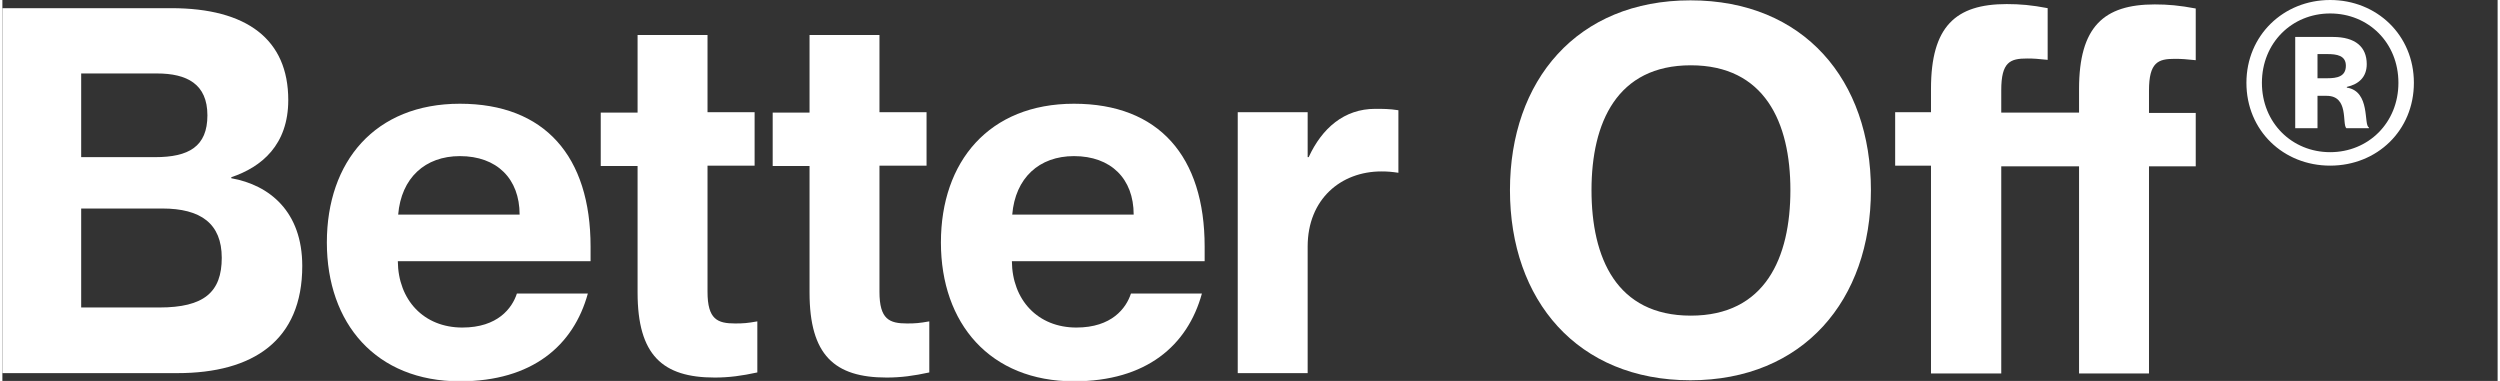 <svg xmlns:xlink="http://www.w3.org/1999/xlink" viewBox="0 0 131 20" fill="none" xmlns="http://www.w3.org/2000/svg" class="h-20 w-auto" width="210"  height="32" ><rect x="0" y="0" width="131" height="20" fill="#333333" stroke="none"/><path d="M117.812 4.348C117.812 1.857 119.758 0 122.208 0C124.659 0 126.604 1.845 126.604 4.348C126.604 6.851 124.671 8.696 122.208 8.696C119.746 8.696 117.812 6.851 117.812 4.348ZM125.792 4.348C125.792 2.24 124.216 0.707 122.208 0.707C120.201 0.707 118.625 2.252 118.625 4.348C118.625 6.444 120.201 7.989 122.208 7.989C124.216 7.989 125.792 6.444 125.792 4.348ZM120.374 6.731V1.94H122.356C123.538 1.94 124.129 2.467 124.129 3.366C124.129 4.048 123.711 4.42 123.083 4.563V4.599C124.339 4.791 123.957 6.588 124.24 6.683V6.731H123.058C122.824 6.516 123.206 5.031 122.024 5.031H121.544V6.731H120.374ZM122.061 4.108C122.566 4.108 123.033 4.024 123.033 3.45C123.033 2.911 122.553 2.839 122.061 2.839H121.544V4.108H122.061Z" class="fill-current" fill="#FFFFFF"></path> <path d="M0 19.572V0.429H8.866C12.842 0.429 15.009 2.072 15.009 5.25C15.009 7.607 13.612 8.768 12.018 9.304V9.357C14.024 9.714 15.744 11.107 15.744 13.964C15.744 17.875 13.165 19.589 9.188 19.589H0V19.572ZM8.024 8.25C9.779 8.25 10.764 7.697 10.764 6.054C10.764 4.411 9.69 3.857 8.114 3.857H4.137V8.25H8.024ZM8.239 16.143C10.585 16.143 11.517 15.339 11.517 13.536C11.517 11.732 10.406 10.947 8.4 10.947H4.137V16.143H8.239Z" class="fill-current" fill="#FFFFFF"></path> <path d="M30.88 13.714H20.761C20.779 15.75 22.122 17.196 24.146 17.196C26.009 17.196 26.761 16.178 27.012 15.411H30.737C29.985 18.143 27.817 20.018 24.02 20.018C19.614 20.018 17.035 16.982 17.035 12.732C17.035 8.482 19.561 5.446 24.02 5.446C28.48 5.446 30.88 8.214 30.88 12.946V13.732V13.714ZM27.155 11.268C27.155 9.375 25.955 8.196 24.02 8.196C22.194 8.196 20.94 9.339 20.779 11.268H27.173H27.155Z" class="fill-current" fill="#FFFFFF"></path> <path d="M39.635 16.875V19.553C38.811 19.732 38.149 19.821 37.396 19.821C34.656 19.821 33.348 18.642 33.348 15.357V8.714H31.414V5.91H33.348V1.839H37.02V5.892H39.492V8.696H37.02V15.321C37.02 16.767 37.54 16.982 38.471 16.982C38.901 16.982 39.116 16.964 39.617 16.875H39.635Z" class="fill-current" fill="#FFFFFF"></path> <path d="M48.663 16.875V19.553C47.839 19.732 47.176 19.821 46.424 19.821C43.683 19.821 42.376 18.642 42.376 15.357V8.714H40.441V5.91H42.376V1.839H46.047V5.892H48.519V8.696H46.047V15.321C46.047 16.767 46.567 16.982 47.498 16.982C47.928 16.982 48.143 16.964 48.645 16.875H48.663Z" class="fill-current" fill="#FFFFFF"></path> <path d="M63.119 13.714H52.999C53.017 15.75 54.36 17.196 56.384 17.196C58.247 17.196 58.999 16.178 59.25 15.411H62.975C62.223 18.143 60.056 20.018 56.259 20.018C51.853 20.018 49.273 16.982 49.273 12.732C49.273 8.482 51.799 5.446 56.259 5.446C60.718 5.446 63.119 8.214 63.119 12.946V13.732V13.714ZM59.393 11.268C59.393 9.375 58.193 8.196 56.259 8.196C54.432 8.196 53.178 9.339 53.017 11.268H59.411H59.393Z" class="fill-current" fill="#FFFFFF"></path> <path d="M73.291 5.785V9.071C72.933 9.017 72.7 9 72.396 9C70.282 9 68.527 10.446 68.527 12.946V19.589H64.856V5.892H68.527V8.25H68.581C69.279 6.732 70.444 5.714 72.073 5.714C72.468 5.714 72.826 5.714 73.274 5.785H73.291Z" class="fill-current" fill="#FFFFFF"></path> <path d="M79.148 9.982C79.148 4.232 82.659 0.018 88.623 0.018C94.588 0.018 98.098 4.214 98.098 9.982C98.098 15.75 94.552 19.964 88.623 19.964C82.695 19.964 79.148 15.768 79.148 9.982ZM93.871 9.982C93.871 6.41 92.51 3.428 88.641 3.428C84.772 3.428 83.429 6.428 83.429 9.982C83.429 13.535 84.737 16.571 88.641 16.571C92.546 16.571 93.871 13.535 93.871 9.982Z" class="fill-current" fill="#FFFFFF"></path> <path d="M101.252 19.571V8.696H99.371V5.892H101.252V4.66C101.252 1.392 102.541 0.214 105.228 0.214C105.926 0.214 106.535 0.267 107.377 0.428V3.142C106.858 3.089 106.661 3.071 106.303 3.071C105.407 3.071 104.941 3.25 104.941 4.732V5.91H109.025V4.678C109.025 1.41 110.315 0.232 113.001 0.232C113.7 0.232 114.291 0.285 115.151 0.446V3.16C114.631 3.107 114.416 3.089 114.04 3.089C113.18 3.089 112.697 3.267 112.697 4.75V5.928H115.151V8.732H112.697V19.607H109.025V8.732H104.941V19.607H101.252V19.571Z" class="fill-current" fill="#FFFFFF"></path></svg>